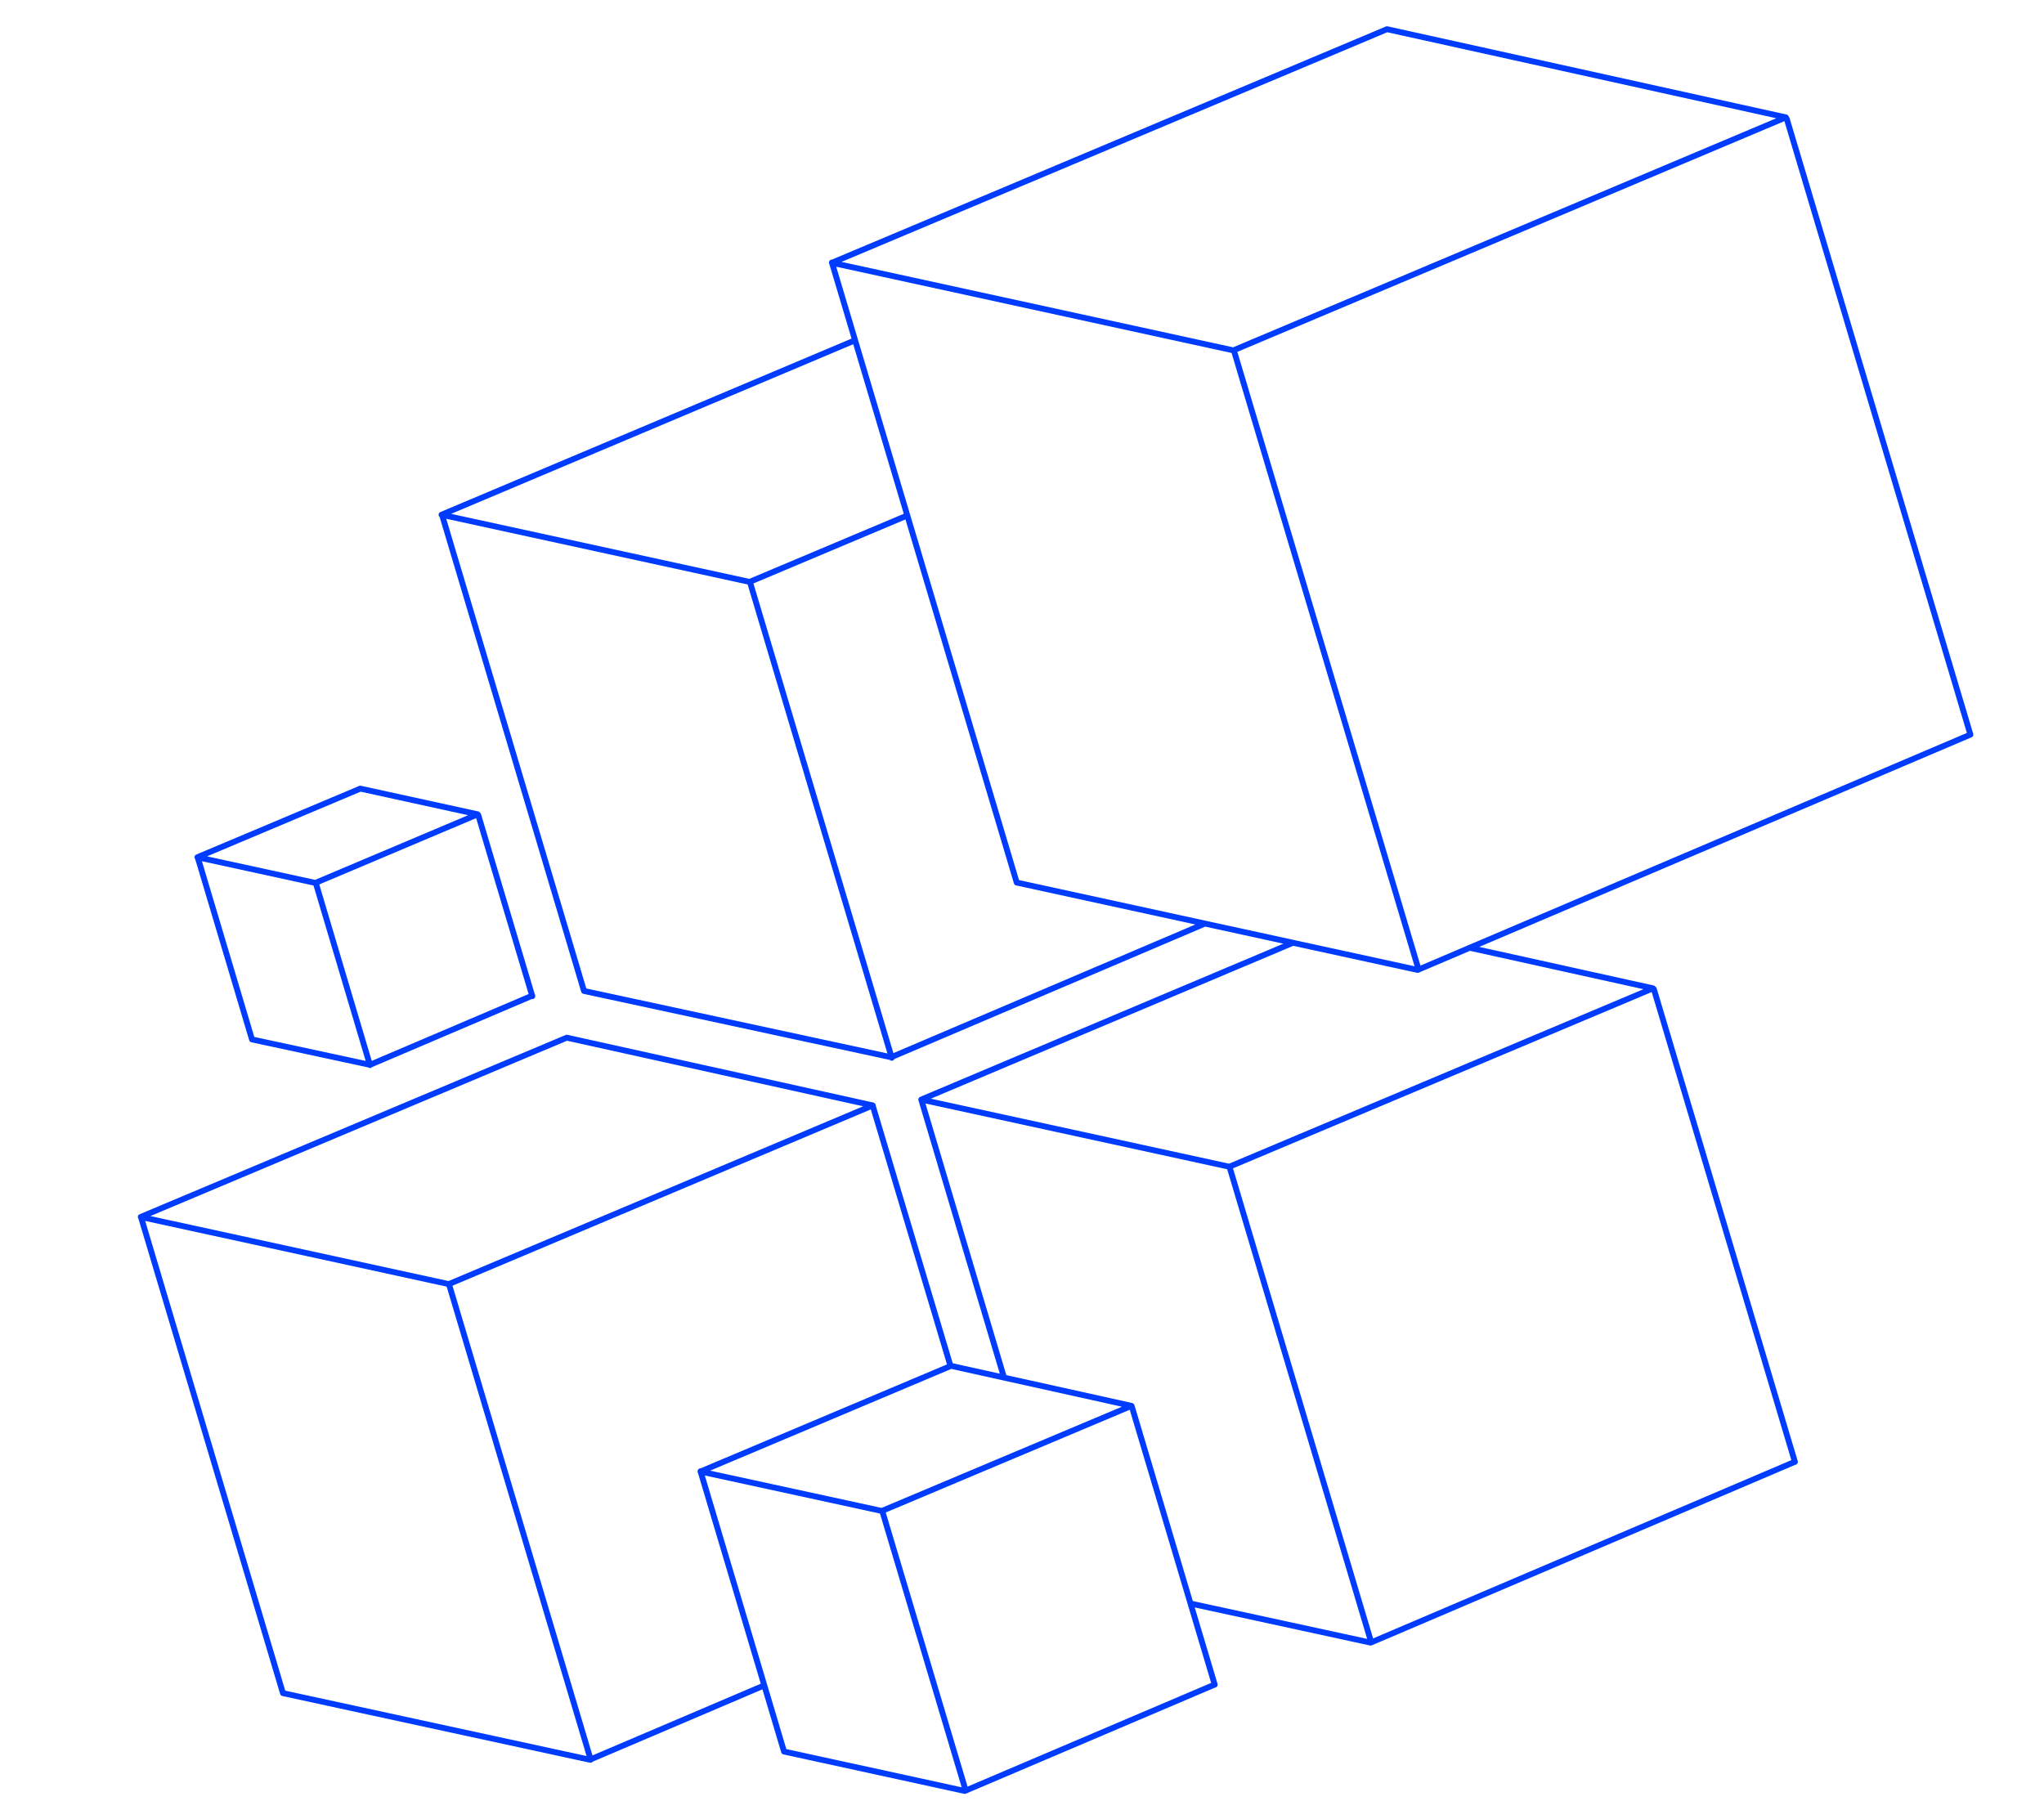 <svg version="1.1" xmlns="http://www.w3.org/2000/svg" xmlns:xlink="http://www.w3.org/1999/xlink" x="0px" y="0px"
	 width="700px" height="620px" viewBox="0 -120 700 620" enable-background="new 0 -120 700 620" xml:space="preserve">
<path fill="none" stroke="#003CFF" stroke-width="2" stroke-linecap="round" stroke-linejoin="round" stroke-miterlimit="10" d="
	M611.6-79.8L422.4,0l-137.5-30l190.1-80L611.6-79.8z M611.9-79.3l62.9,210.9 M284.9-30.1l63.3,212.4 M422.7,0.5l63.1,211.5
	 M674.8,131.6l-189.3,80.6l-137.2-29.9 M310.6,56.6l-53.9,22.7l-105.5-23L292.7-3.4 M151.4,56.4l48.6,163 M257,79.9l48.4,162.4
	 M412.7,196.3l-107.5,45.8L200,219.4 M503.3,204.6l62.8,13.9L421,279.6l-105.5-23l127.3-53.7 M566.4,218.8l48.3,161.9 M315.5,256.6
	l28.3,95.1 M421.2,280.1l48.4,162.4 M614.6,380.7l-145.2,61.9l-61.7-13.4 M298.9,258.6l-145.2,61.2l-105.5-23l145.9-61.4
	L298.9,258.6z M261.6,457.3L202,482.7L96.9,459.9 M387.5,361.5L302,397.5L239.9,384l85.8-36.2L387.5,361.5z M387.6,361.7l28.4,95.3
	 M239.9,383.9l28.6,96 M302.2,397.7l28.5,95.5 M415.9,457l-85.5,36.4l-61.9-13.5 M163.6,158.9l-55.6,23.5l-40.4-8.8l55.8-23.5
	L163.6,158.9z M163.8,159.2l18.5,62 M67.7,173.6L86.3,236 M108.2,182.6l18.5,62.2 M182.3,221l-55.6,23.7L86.3,236 M299,259.1
	l26.5,88.7 M48.3,296.9l48.6,163 M153.9,320.3l48.4,162.4"/>
</svg>
